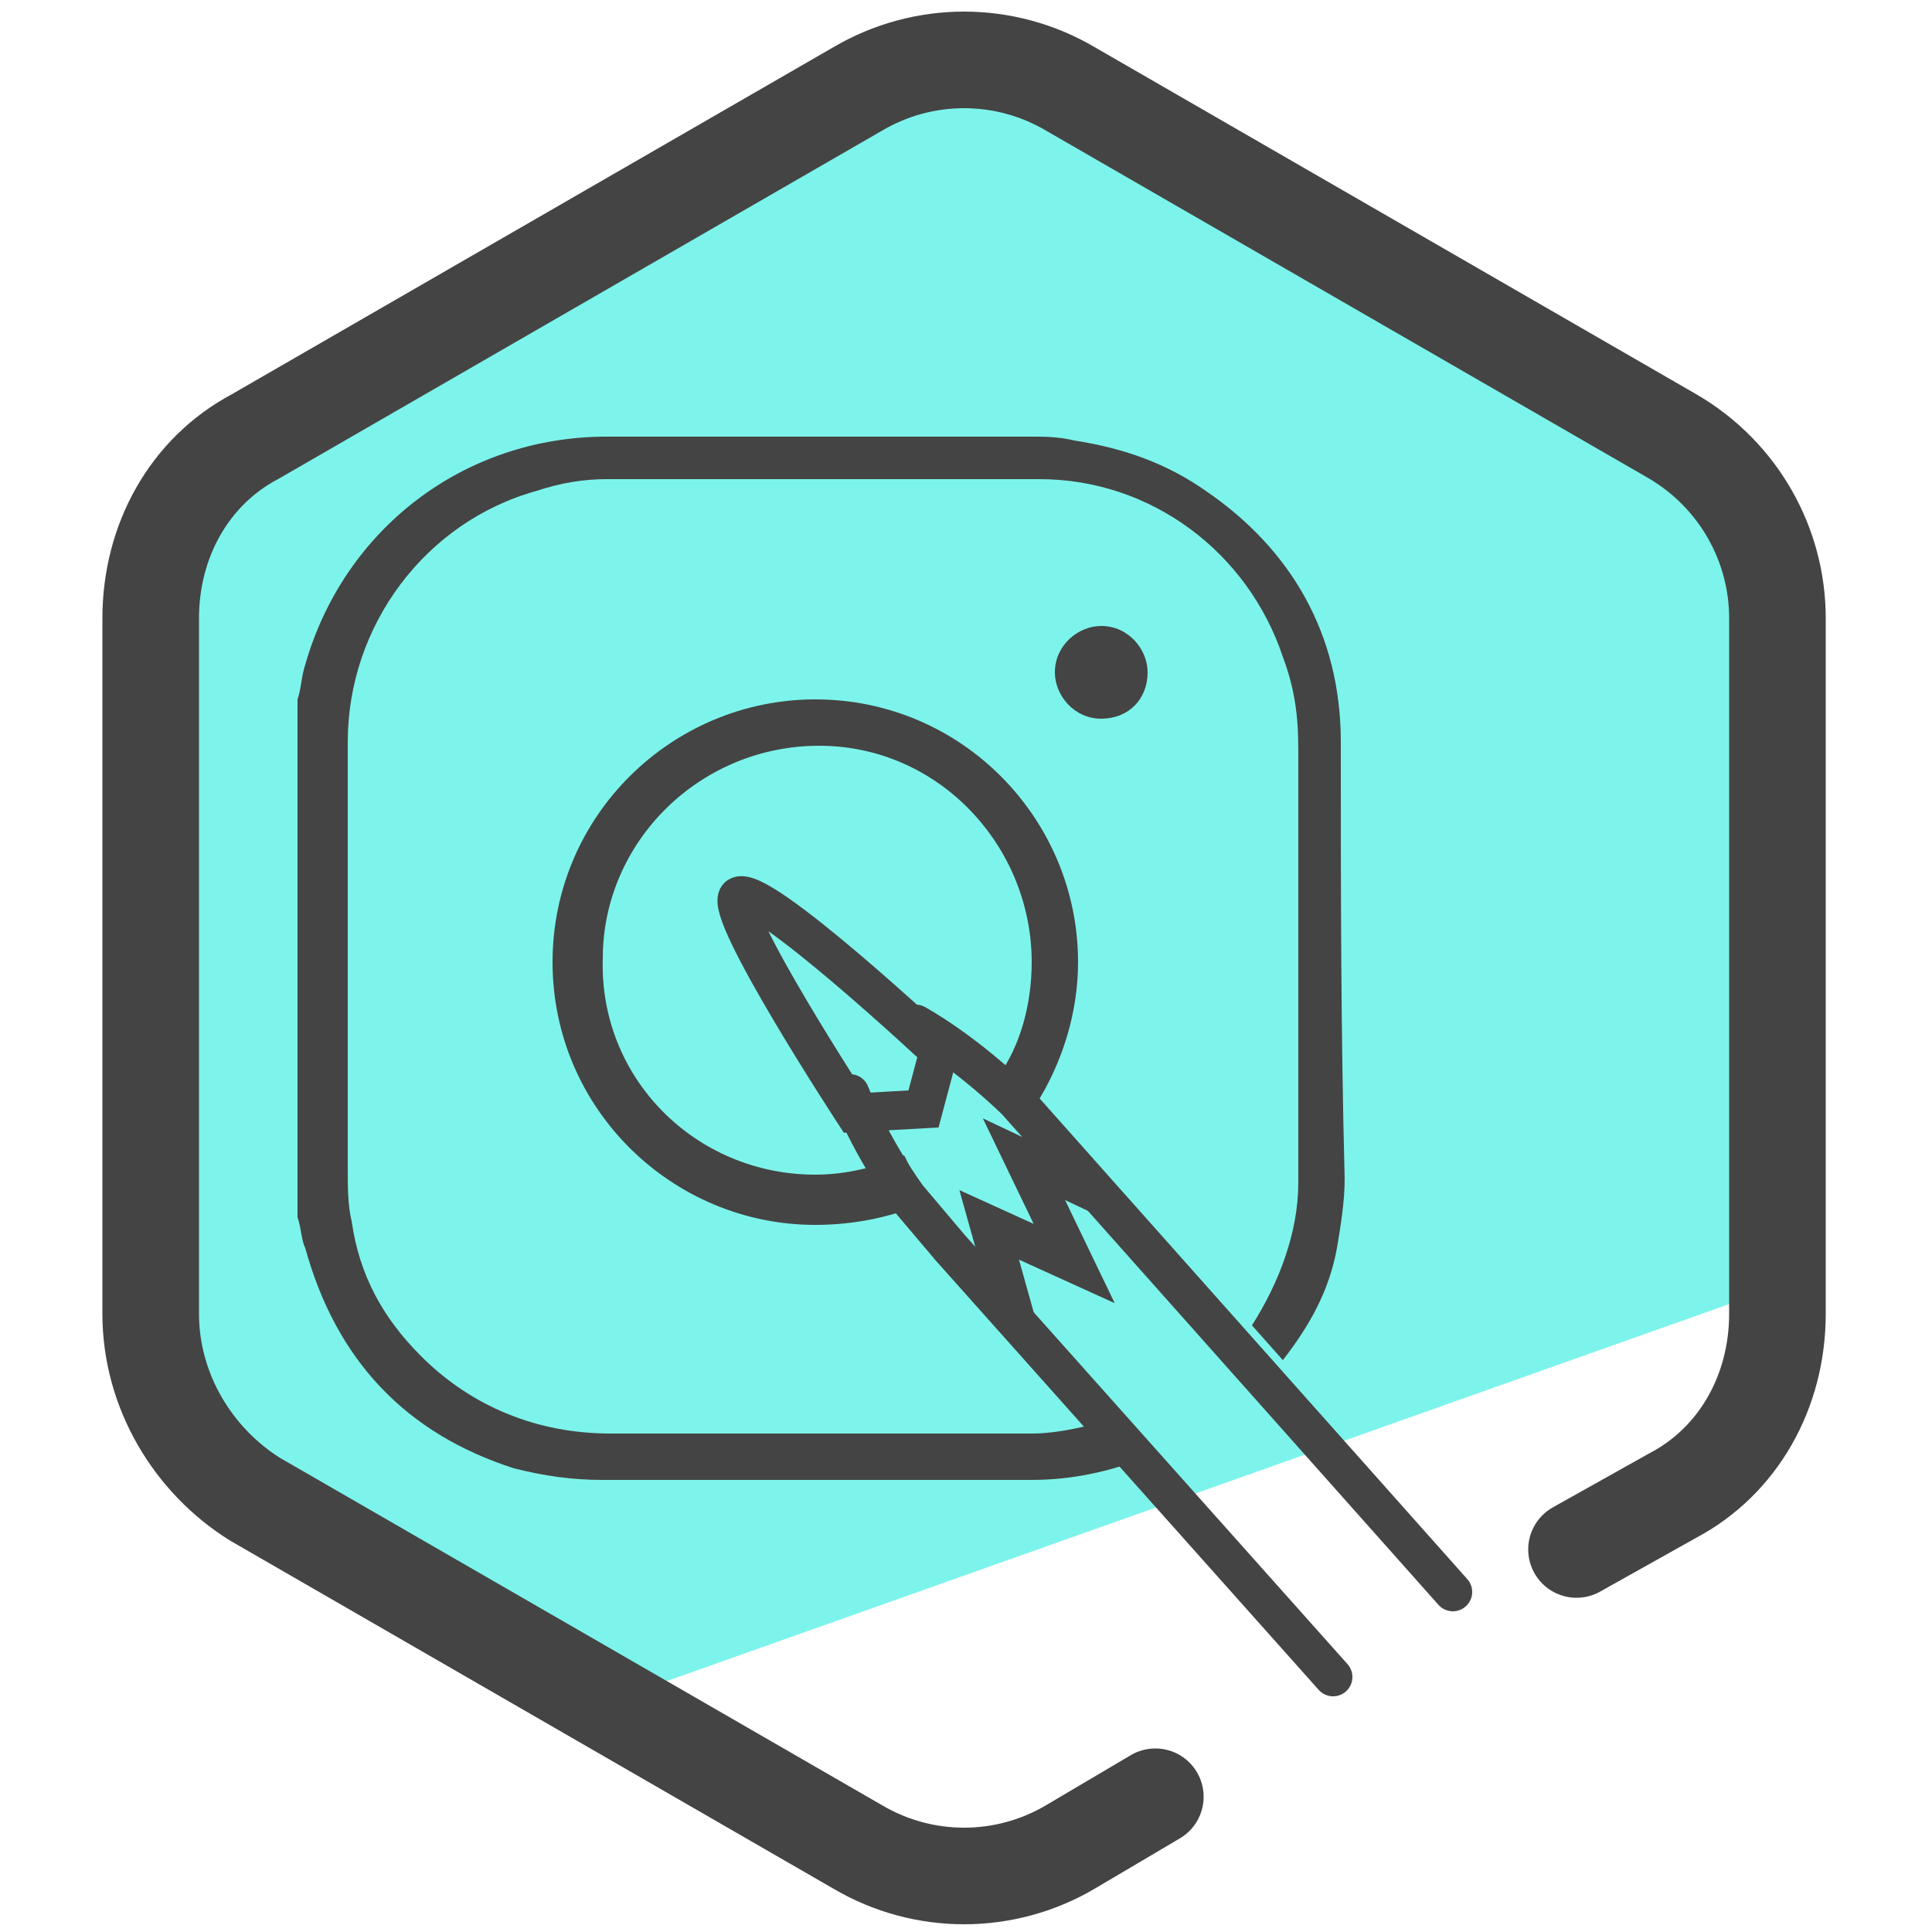 <?xml version="1.0" encoding="utf-8"?>
<!-- Generator: Adobe Illustrator 27.5.0, SVG Export Plug-In . SVG Version: 6.00 Build 0)  -->
<svg version="1.1" id="Camada_1" xmlns="http://www.w3.org/2000/svg" xmlns:xlink="http://www.w3.org/1999/xlink" x="0px" y="0px"
	 viewBox="0 0 50 50" style="enable-background:new 0 0 50 50;" xml:space="preserve">
<style type="text/css">
	.st0{fill:#7DF4EB;}
	.st1{fill:none;stroke:#444444;stroke-width:2.5;stroke-linecap:round;stroke-linejoin:round;stroke-miterlimit:10;}
	.st2{fill:#444444;}
	.st3{fill:none;stroke:#444444;stroke-linecap:round;stroke-miterlimit:10;}
	.st4{fill:none;stroke:#444444;stroke-miterlimit:10;}
</style>
<path class="st0" d="M44.6,12.4L39,8.8l-7.7-4.4l-6-2.8c-3.2,0-21.5,8.9-21.5,12.1l-0.5,7.8l0.5,15.1l11.5,7.6l31-11
	C47.2,32.7,45.6,14.4,44.6,12.4z"/>
<g>
	<g>
		<path class="st1" d="M29.9,46.5l-2.2,1.3c-1.7,1-3.8,1-5.5,0l-15.6-9C5,37.8,3.9,36,3.9,34V16c0-2,1-3.8,2.7-4.7l15.6-9
			c1.7-1,3.8-1,5.5,0l15.6,9c1.7,1,2.7,2.8,2.7,4.7v18c0,2-1,3.8-2.7,4.7l-2.5,1.4"/>
	</g>
</g>
<g>
	<path class="st2" d="M29.7,17.4c0,0.7-0.5,1.2-1.2,1.2c-0.7,0-1.2-0.6-1.2-1.2c0-0.7,0.6-1.2,1.2-1.2
		C29.2,16.2,29.7,16.8,29.7,17.4z"/>
	<path class="st2" d="M23.4,29.9c-0.7,0.3-1.5,0.5-2.3,0.5c-3.1,0-5.6-2.5-5.5-5.6c0-3,2.5-5.5,5.6-5.5c3.1,0,5.5,2.6,5.5,5.6
		c0,1.1-0.3,2.2-0.9,3l1,0.7c0.7-1.1,1.1-2.4,1.1-3.7c0-3.7-3-6.8-6.8-6.8c-3.7,0-6.8,3-6.8,6.8c0,3.8,3.1,6.8,6.8,6.8
		c1,0,2-0.2,2.9-0.6L23.4,29.9z"/>
	<path class="st2" d="M34.7,19.2c0-2.8-1.3-5-3.5-6.5c-1-0.7-2.1-1.1-3.4-1.3c-0.4-0.1-0.8-0.1-1.1-0.1c-3.7,0-7.4,0-11,0
		c-3.7,0-6.8,2.4-7.8,5.9c-0.1,0.3-0.1,0.6-0.2,0.9c0,4.5,0,8.9,0,13.4c0.1,0.3,0.1,0.6,0.2,0.8c0.8,2.9,2.6,4.8,5.4,5.7
		c0.8,0.2,1.5,0.3,2.3,0.3c3.7,0,7.4,0,11.1,0c1,0,2-0.2,3-0.6l-0.8-1c-0.7,0.2-1.5,0.4-2.2,0.4c-3.6,0-7.3,0-10.9,0
		c-1.9,0-3.6-0.7-4.9-2c-1-1-1.6-2.1-1.8-3.5c-0.1-0.4-0.1-0.9-0.1-1.3c0-3.7,0-7.4,0-11.1c0-3,2-5.7,4.9-6.5
		c0.6-0.2,1.2-0.3,1.8-0.3c3.7,0,7.5,0,11.2,0c2.9,0,5.4,1.9,6.3,4.6c0.3,0.8,0.4,1.5,0.4,2.4c0,1.8,0,3.6,0,5.4c0,0,0,0,0,0
		c0,1.9,0,3.9,0,5.8c0,1.3-0.5,2.6-1.2,3.7l0.8,0.9c0.7-0.9,1.2-1.8,1.4-2.9c0.1-0.6,0.2-1.2,0.2-1.8C34.7,26.7,34.7,23,34.7,19.2z"
		/>
</g>
<path class="st3" d="M23.7,26.5c1.4,0.8,2.6,2,2.6,2l11.3,12.7"/>
<path class="st3" d="M34.5,43.4l-9.9-11.1L23.5,31c0,0-0.9-1.2-1.5-2.7"/>
<polyline class="st4" points="26.3,34.2 25.6,31.7 27.8,32.7 26.5,30 28.4,30.9 "/>
<path class="st4" d="M22.1,28.8c0,0-3.4-5.2-3-5.6c0.5-0.4,5.2,4,5.2,4l-0.4,1.5L22.1,28.8z"/>
</svg>
